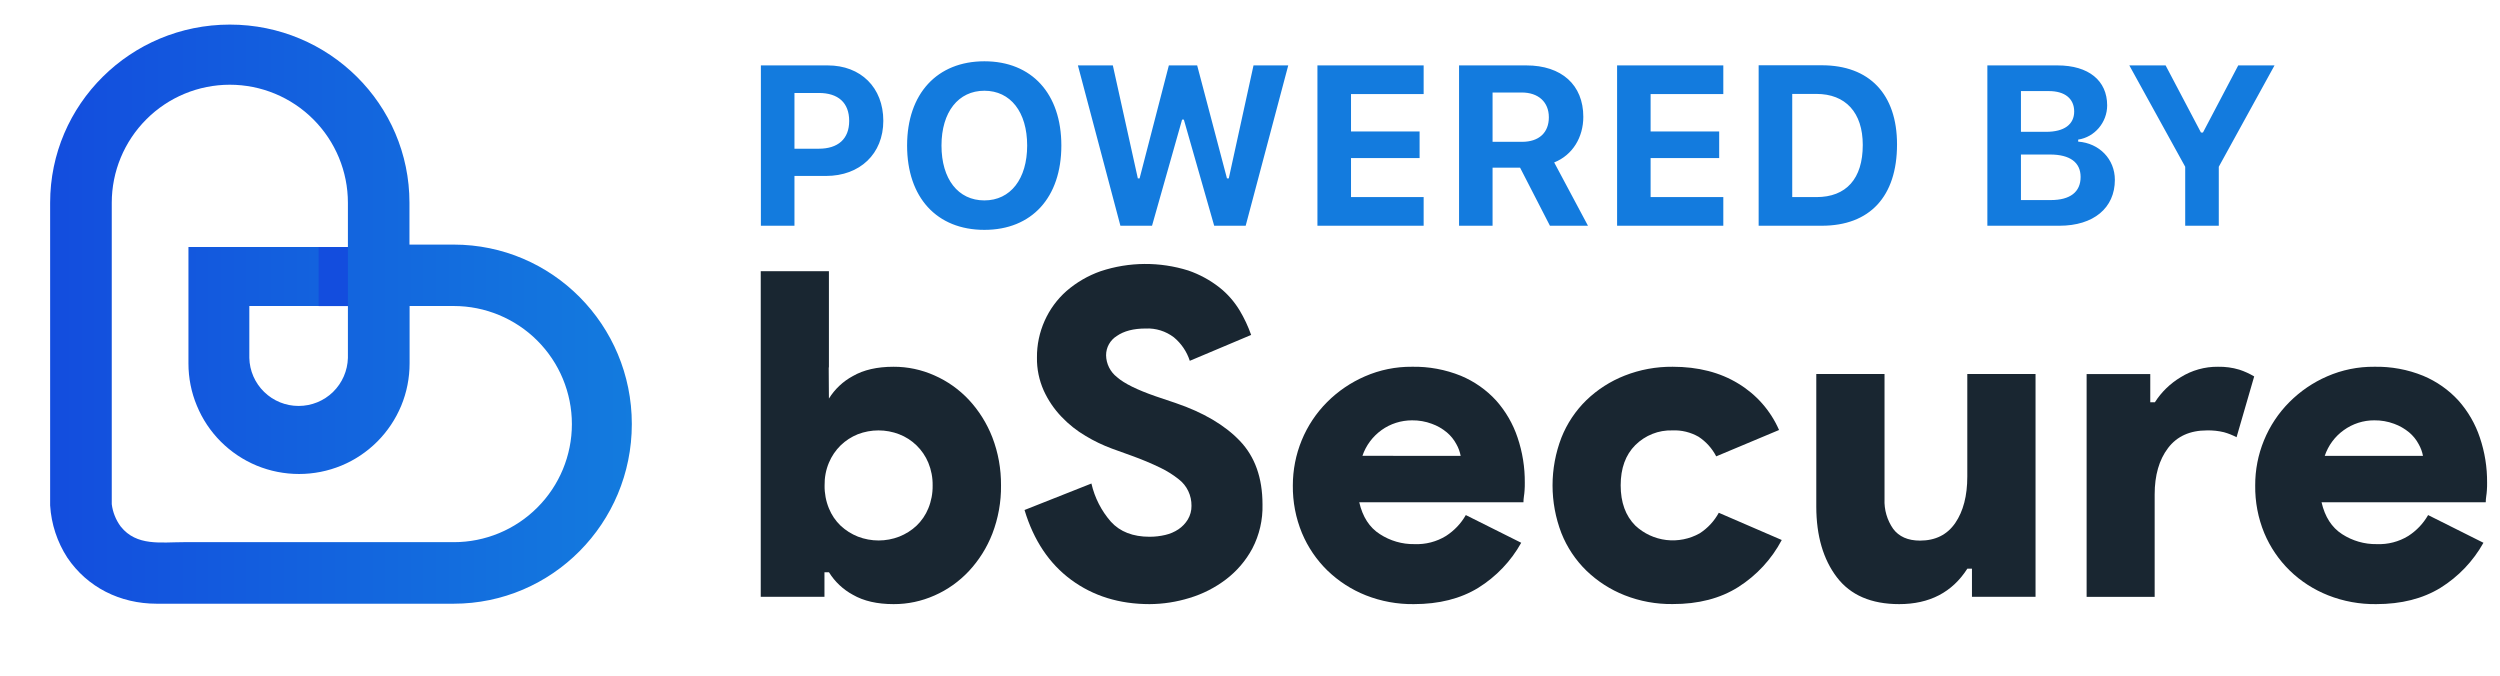 <svg width="37" height="10" viewBox="0 0 37 10" fill="none" xmlns="http://www.w3.org/2000/svg">
<g clip-path="url(#clip0)">
<path d="M17.014 8.941C16.566 8.941 16.179 8.821 15.853 8.581C15.528 8.341 15.298 7.997 15.163 7.548L16.153 7.156C16.201 7.366 16.3 7.56 16.442 7.722C16.577 7.87 16.768 7.944 17.014 7.944C17.093 7.944 17.171 7.935 17.247 7.917C17.316 7.901 17.382 7.873 17.442 7.833C17.498 7.795 17.545 7.746 17.58 7.688C17.616 7.627 17.635 7.558 17.634 7.487C17.635 7.411 17.619 7.336 17.586 7.267C17.554 7.199 17.505 7.139 17.445 7.093C17.362 7.027 17.272 6.97 17.176 6.924C17.038 6.857 16.896 6.798 16.752 6.746L16.456 6.639C16.321 6.589 16.192 6.527 16.069 6.453C15.936 6.375 15.815 6.279 15.709 6.167C15.601 6.054 15.512 5.923 15.447 5.78C15.379 5.627 15.344 5.46 15.347 5.292C15.345 5.105 15.384 4.919 15.461 4.747C15.536 4.579 15.646 4.429 15.784 4.307C15.933 4.178 16.104 4.079 16.289 4.014C16.71 3.874 17.165 3.871 17.588 4.004C17.753 4.061 17.908 4.145 18.046 4.253C18.166 4.347 18.267 4.463 18.346 4.593C18.415 4.708 18.472 4.83 18.517 4.957L17.609 5.34C17.565 5.204 17.483 5.083 17.373 4.992C17.253 4.901 17.106 4.855 16.956 4.862C16.776 4.862 16.634 4.899 16.528 4.973C16.48 5.003 16.44 5.045 16.412 5.095C16.384 5.145 16.37 5.201 16.37 5.258C16.371 5.321 16.386 5.382 16.414 5.438C16.442 5.494 16.482 5.543 16.532 5.582C16.639 5.676 16.83 5.77 17.104 5.865L17.4 5.965C17.808 6.104 18.125 6.29 18.349 6.524C18.573 6.758 18.685 7.072 18.685 7.466C18.691 7.693 18.639 7.918 18.534 8.119C18.438 8.298 18.304 8.454 18.142 8.577C17.981 8.699 17.798 8.792 17.604 8.85C17.413 8.909 17.214 8.94 17.014 8.941Z" fill="#192631"/>
<path d="M22.514 8.033C22.362 8.306 22.143 8.535 21.878 8.7C21.615 8.861 21.297 8.941 20.925 8.941C20.682 8.944 20.441 8.9 20.215 8.811C20.003 8.727 19.81 8.602 19.646 8.444C19.484 8.286 19.356 8.097 19.269 7.889C19.177 7.666 19.131 7.426 19.134 7.185C19.134 6.956 19.178 6.729 19.265 6.517C19.352 6.305 19.48 6.112 19.642 5.95C19.803 5.789 19.993 5.66 20.201 5.57C20.421 5.474 20.658 5.426 20.897 5.428C21.145 5.423 21.392 5.469 21.622 5.562C21.82 5.645 21.999 5.77 22.144 5.929C22.285 6.088 22.393 6.274 22.46 6.476C22.533 6.691 22.569 6.918 22.567 7.145C22.567 7.182 22.567 7.217 22.564 7.253C22.562 7.285 22.559 7.316 22.554 7.347C22.55 7.376 22.547 7.405 22.547 7.434H20.117C20.167 7.65 20.268 7.807 20.422 7.905C20.574 8.004 20.752 8.056 20.933 8.053C21.098 8.06 21.261 8.018 21.401 7.932C21.522 7.854 21.623 7.748 21.694 7.623L22.514 8.033ZM21.618 6.747C21.606 6.686 21.585 6.627 21.554 6.573C21.519 6.507 21.471 6.448 21.413 6.399C21.347 6.344 21.272 6.301 21.191 6.272C21.098 6.237 20.998 6.22 20.898 6.221C20.736 6.221 20.578 6.271 20.447 6.365C20.315 6.46 20.216 6.593 20.164 6.746L21.618 6.747Z" fill="#192631"/>
<path d="M26.37 7.992C26.22 8.276 25.998 8.516 25.727 8.688C25.46 8.857 25.136 8.941 24.755 8.94C24.512 8.943 24.271 8.899 24.045 8.81C23.834 8.727 23.642 8.603 23.479 8.446C23.318 8.289 23.192 8.1 23.109 7.891C22.934 7.436 22.934 6.932 23.109 6.477C23.192 6.268 23.318 6.079 23.479 5.922C23.642 5.765 23.834 5.642 24.045 5.559C24.271 5.47 24.512 5.426 24.755 5.428C25.132 5.428 25.456 5.511 25.727 5.677C25.994 5.838 26.205 6.078 26.33 6.364L25.4 6.754C25.339 6.636 25.249 6.536 25.139 6.464C25.021 6.397 24.887 6.364 24.752 6.37C24.65 6.367 24.549 6.384 24.455 6.422C24.361 6.459 24.275 6.516 24.203 6.587C24.058 6.732 23.986 6.931 23.986 7.183C23.986 7.435 24.058 7.634 24.203 7.779C24.329 7.897 24.489 7.971 24.661 7.992C24.832 8.012 25.005 7.978 25.156 7.893C25.274 7.817 25.371 7.712 25.438 7.589L26.37 7.992Z" fill="#192631"/>
<path d="M29.185 8.416H29.117C28.893 8.766 28.557 8.941 28.108 8.941C27.695 8.941 27.387 8.808 27.186 8.544C26.984 8.279 26.882 7.931 26.881 7.5V5.535H27.891V7.386C27.884 7.543 27.929 7.698 28.019 7.827C28.104 7.941 28.236 8.001 28.416 8.001C28.644 8.001 28.819 7.914 28.938 7.74C29.057 7.566 29.116 7.337 29.116 7.053V5.535H30.126V8.833H29.185V8.416Z" fill="#192631"/>
<path d="M30.882 5.536H31.824V5.954H31.892C31.989 5.802 32.12 5.675 32.274 5.583C32.439 5.48 32.631 5.426 32.826 5.428C32.933 5.426 33.039 5.44 33.142 5.471C33.219 5.496 33.292 5.53 33.362 5.571L33.101 6.471C33.042 6.44 32.98 6.415 32.915 6.397C32.833 6.377 32.748 6.368 32.663 6.37C32.411 6.37 32.219 6.457 32.087 6.631C31.955 6.805 31.889 7.034 31.889 7.318V8.834H30.882V5.536Z" fill="#192631"/>
<path d="M36.755 8.033C36.603 8.306 36.384 8.535 36.119 8.7C35.856 8.861 35.539 8.941 35.167 8.941C34.924 8.944 34.683 8.9 34.457 8.811C34.245 8.727 34.051 8.603 33.888 8.444C33.726 8.286 33.598 8.097 33.511 7.889C33.419 7.666 33.374 7.426 33.377 7.185C33.376 6.956 33.42 6.729 33.507 6.517C33.594 6.305 33.722 6.112 33.884 5.95C34.045 5.789 34.234 5.66 34.442 5.57C34.662 5.474 34.899 5.426 35.139 5.428C35.387 5.423 35.634 5.468 35.864 5.562C36.062 5.645 36.241 5.77 36.386 5.929C36.527 6.088 36.635 6.274 36.702 6.476C36.775 6.691 36.811 6.918 36.809 7.145C36.809 7.182 36.809 7.217 36.806 7.253C36.804 7.285 36.801 7.316 36.796 7.347C36.792 7.376 36.789 7.405 36.789 7.434H34.359C34.409 7.65 34.51 7.807 34.664 7.906C34.816 8.004 34.994 8.056 35.175 8.053C35.34 8.06 35.503 8.018 35.643 7.932C35.764 7.854 35.865 7.748 35.936 7.623L36.755 8.033ZM35.86 6.747C35.849 6.686 35.827 6.628 35.796 6.573C35.761 6.507 35.713 6.448 35.655 6.399C35.589 6.345 35.514 6.301 35.433 6.272C35.34 6.237 35.24 6.22 35.14 6.221C34.978 6.22 34.82 6.271 34.688 6.366C34.556 6.46 34.458 6.594 34.406 6.747H35.86Z" fill="#192631"/>
<path d="M14.686 6.471C14.606 6.266 14.488 6.077 14.338 5.916C14.194 5.763 14.021 5.64 13.829 5.556C13.639 5.471 13.432 5.427 13.224 5.428C12.982 5.428 12.781 5.474 12.622 5.566C12.477 5.644 12.355 5.759 12.268 5.899L12.265 5.447L12.268 5.428V4.014H11.259V8.833H12.202V8.47H12.269C12.356 8.61 12.478 8.725 12.623 8.803C12.782 8.895 12.983 8.941 13.225 8.941C13.434 8.942 13.64 8.898 13.831 8.813C14.023 8.729 14.195 8.606 14.339 8.453C14.489 8.292 14.607 8.104 14.687 7.898C14.774 7.671 14.818 7.428 14.815 7.185C14.817 6.941 14.774 6.699 14.686 6.471ZM13.739 7.524C13.7 7.621 13.64 7.708 13.565 7.78C13.491 7.85 13.404 7.904 13.309 7.942C13.113 8.018 12.894 8.018 12.697 7.942C12.602 7.904 12.516 7.85 12.441 7.78C12.366 7.708 12.307 7.621 12.268 7.524C12.224 7.417 12.202 7.301 12.204 7.185C12.202 7.069 12.223 6.955 12.268 6.848C12.308 6.752 12.367 6.665 12.441 6.592C12.514 6.521 12.601 6.465 12.695 6.427C12.892 6.351 13.111 6.351 13.308 6.427C13.404 6.464 13.491 6.52 13.565 6.592C13.64 6.665 13.699 6.752 13.739 6.848C13.783 6.955 13.805 7.069 13.803 7.185C13.805 7.301 13.783 7.417 13.739 7.524Z" fill="#192631"/>
<path d="M0.742 6.511V7.481C0.759 7.756 0.847 8.023 0.997 8.254C1.291 8.69 1.775 8.935 2.319 8.935H6.713C8.17 8.935 9.351 7.745 9.351 6.276C9.351 4.807 8.171 3.62 6.715 3.62H6.06V3.659V3.62V3.001C6.06 1.544 4.87 0.364 3.402 0.364C1.933 0.364 0.742 1.544 0.742 3.001V6.511ZM1.654 6.811V3.001C1.654 2.538 1.838 2.094 2.166 1.766C2.493 1.438 2.938 1.254 3.401 1.254C3.865 1.254 4.309 1.438 4.637 1.766C4.965 2.094 5.149 2.538 5.149 3.001V3.656H2.789V5.379C2.789 5.594 2.831 5.807 2.914 6.005C2.996 6.204 3.116 6.384 3.268 6.536C3.42 6.688 3.601 6.809 3.799 6.891C3.998 6.973 4.211 7.015 4.426 7.015C4.641 7.015 4.853 6.973 5.052 6.891C5.251 6.809 5.431 6.688 5.583 6.536C5.735 6.384 5.855 6.204 5.938 6.005C6.02 5.807 6.062 5.594 6.062 5.379V4.529H6.717C7.18 4.529 7.625 4.714 7.952 5.041C8.28 5.369 8.464 5.813 8.464 6.277C8.464 6.74 8.28 7.185 7.952 7.512C7.625 7.84 7.18 8.024 6.717 8.024H2.716C2.383 8.024 2.021 8.087 1.787 7.793C1.715 7.696 1.669 7.582 1.654 7.462L1.654 6.811ZM5.149 4.529V5.297C5.144 5.487 5.065 5.668 4.929 5.801C4.793 5.934 4.61 6.008 4.419 6.008C4.229 6.008 4.046 5.934 3.91 5.801C3.773 5.668 3.694 5.487 3.69 5.297V4.529H5.149Z" fill="url(#paint0_linear)"/>
<path d="M5.149 3.657H4.716V4.53H5.149V3.657Z" fill="#134DDE"/>
<path d="M11.261 0.968V3.341H11.758V2.604H12.226C12.726 2.604 13.073 2.277 13.073 1.788C13.073 1.295 12.739 0.968 12.251 0.968H11.261ZM11.758 1.376H12.119C12.405 1.376 12.568 1.52 12.568 1.79C12.568 2.057 12.402 2.201 12.118 2.201H11.758V1.376ZM14.569 0.907C13.871 0.907 13.425 1.384 13.425 2.154C13.425 2.923 13.864 3.402 14.569 3.402C15.271 3.402 15.708 2.923 15.708 2.154C15.708 1.385 15.269 0.907 14.569 0.907ZM14.569 1.343C14.955 1.343 15.202 1.657 15.202 2.154C15.202 2.649 14.955 2.966 14.569 2.966C14.179 2.966 13.934 2.649 13.934 2.154C13.934 1.657 14.184 1.343 14.569 1.343ZM17.495 1.77H17.521L17.97 3.341H18.436L19.066 0.968H18.552L18.186 2.64H18.159L17.718 0.968H17.299L16.866 2.64H16.84L16.47 0.968H15.953L16.582 3.341H17.05L17.495 1.77ZM21.07 2.917H19.995V2.339H21.01V1.946H19.995V1.392H21.07V0.968H19.498V3.341H21.07V2.917ZM22.09 1.369H22.521C22.768 1.369 22.923 1.51 22.923 1.736C22.923 1.964 22.776 2.099 22.526 2.099H22.09V1.369ZM22.09 2.481H22.497L22.939 3.341H23.502L23.002 2.404C23.275 2.295 23.433 2.032 23.433 1.729C23.433 1.257 23.112 0.968 22.59 0.968H21.594V3.341H22.09V2.481ZM25.505 2.917H24.429V2.339H25.444V1.946H24.429V1.392H25.505V0.968H23.933V3.341H25.505V2.917ZM26.028 0.966V3.341H26.962C27.673 3.341 28.076 2.909 28.076 2.137C28.076 1.394 27.668 0.966 26.962 0.966H26.028ZM26.525 1.39H26.883C27.314 1.39 27.569 1.665 27.569 2.145C27.569 2.647 27.323 2.917 26.883 2.917H26.525V1.39ZM30.479 3.341C30.985 3.341 31.3 3.078 31.3 2.662C31.3 2.356 31.071 2.119 30.757 2.096V2.066C31 2.03 31.186 1.812 31.186 1.56C31.186 1.193 30.912 0.968 30.451 0.968H29.413V3.341H30.479ZM29.91 1.348H30.324C30.561 1.348 30.698 1.461 30.698 1.65C30.698 1.841 30.551 1.951 30.283 1.951H29.91V1.348ZM29.91 2.961V2.287H30.341C30.634 2.287 30.793 2.402 30.793 2.619C30.793 2.841 30.639 2.961 30.352 2.961H29.91ZM32.838 3.341V2.468L33.663 0.968H33.126L32.604 1.961H32.574L32.051 0.968H31.514L32.341 2.468V3.341H32.838Z" fill="#137BDE"/>
</g>
<defs>
<linearGradient id="paint0_linear" x1="0.742" y1="4.65" x2="9.352" y2="4.65" gradientUnits="userSpaceOnUse">
<stop stop-color="#134DDE"/>
<stop offset="1" stop-color="#137BDE"/>
</linearGradient>
<clipPath id="clip0">
<rect width="36.112" height="8.895" fill="white" transform="translate(0.73 0.321)"/>
</clipPath>
</defs>
</svg>
